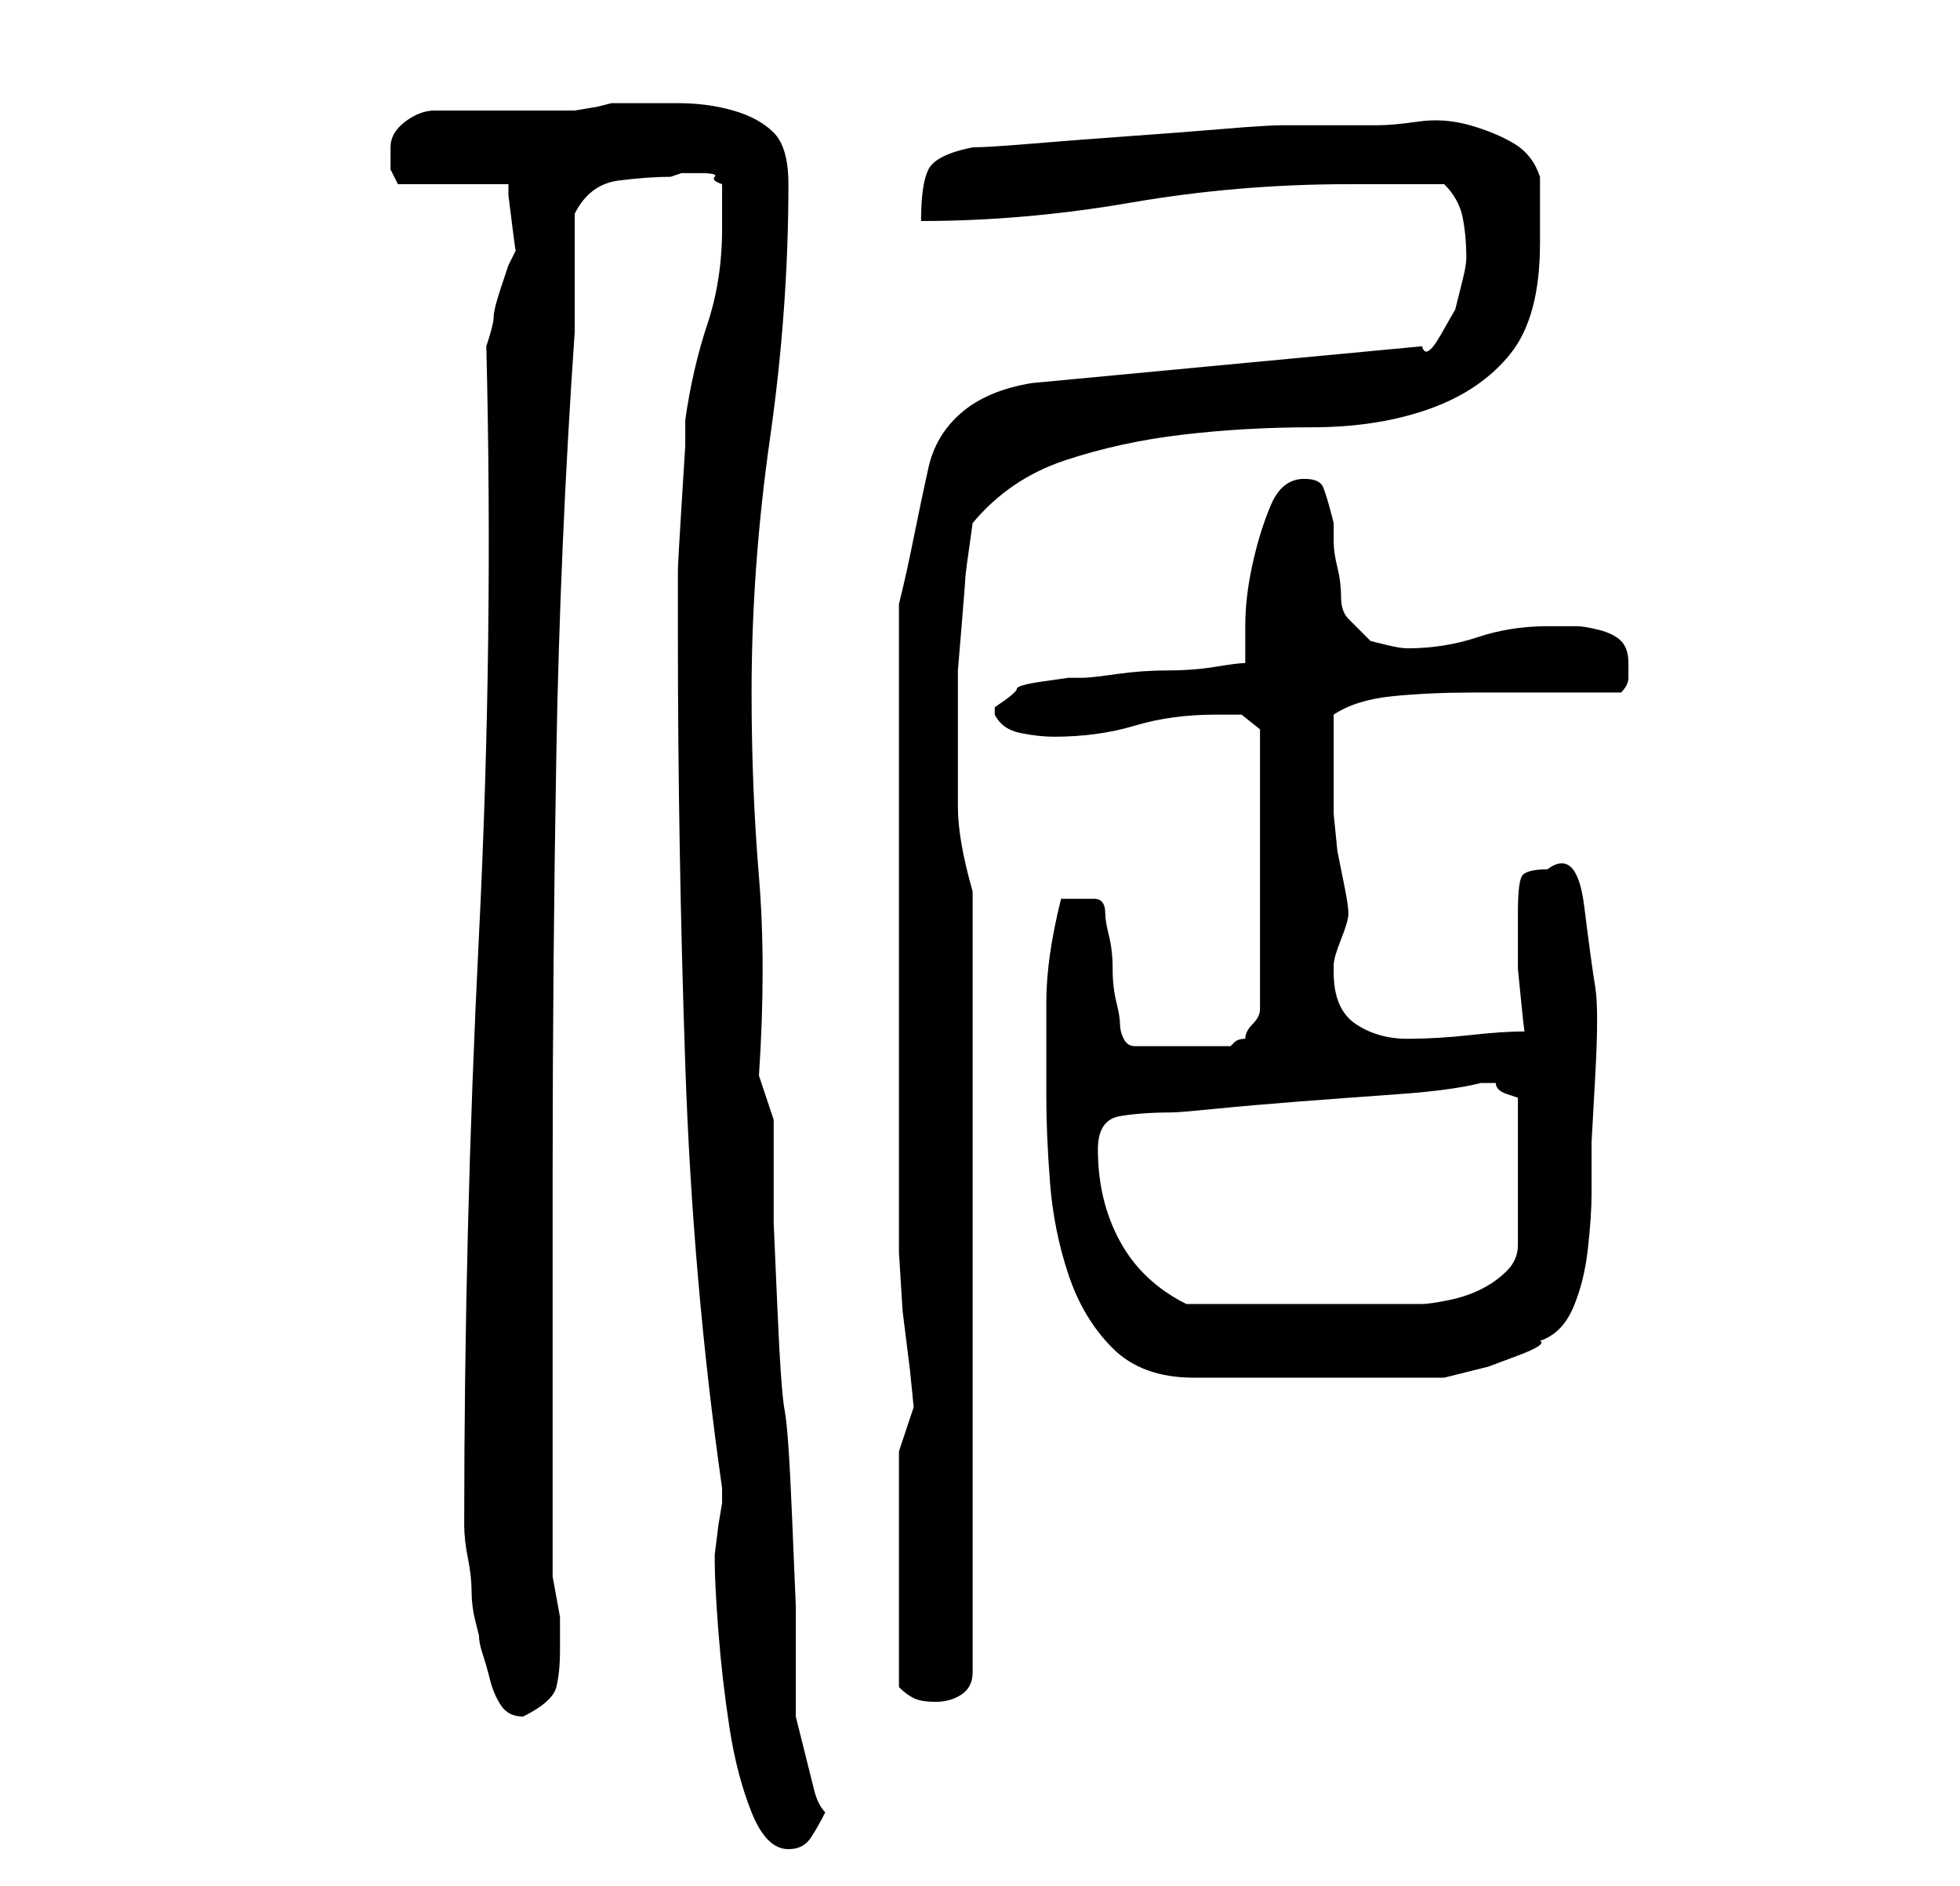 <?xml version="1.0" standalone="no"?>
<!DOCTYPE svg PUBLIC "-//W3C//DTD SVG 1.1//EN" "http://www.w3.org/Graphics/SVG/1.1/DTD/svg11.dtd" >
<svg xmlns="http://www.w3.org/2000/svg" xmlns:xlink="http://www.w3.org/1999/xlink" version="1.1" viewBox="-10 0 266 256">
   <path fill="currentColor"
d="M87 212q0 3 0.5 9.5t1.5 13t3 11.5t5 5q2 0 3 -1.5t2 -3.5q-1 -1 -1.5 -3l-1 -4l-1 -4l-0.5 -2v-2v-3v-2v-2v-6t-0.5 -12t-1 -14.5t-1 -14t-0.5 -11.5v-7v-7t-2 -6q1 -15 0 -27t-1 -25q0 -17 2.5 -34.5t2.5 -34.5q0 -5 -2 -7t-5.5 -3t-7.5 -1h-8h-1l-2 0.5t-3 0.5h-3h-6
h-6h-4q-2 0 -4 1.5t-2 3.5v3t1 2h15v1.5t0.5 4t0.5 3.5l-1 2t-1 3t-1 4t-1 4q1 40 -1 80t-2 80v0q0 2 0.5 4.5t0.5 4.5t0.5 4l0.5 2q0 1 0.5 2.5t1 3.5t1.5 3.5t3 1.5q4 -2 4.5 -4t0.5 -5v-4.5t-1 -5.5v-11v-16v-16v-11q0 -29 0.5 -57.5t2.5 -57.5v-3v-5v-5v-3q2 -4 6 -4.5
t7 -0.5l1.5 -0.5t2.5 0t2 0.5t1 1v6q0 7 -2 13t-3 13v3.5t-0.5 8t-0.5 9v7.5v1q0 29 1 58.5t5 57.5v1v1l-0.5 3t-0.5 4v1zM112 229q1 1 2 1.5t3 0.5t3.5 -1t1.5 -3v-106q-2 -7 -2 -11.5v-11.5v-7t0.5 -6t0.5 -6.5t1 -7.5q5 -6 12.5 -8.5t16 -3.5t17.5 -1t16 -2.5t11 -7.5
t4 -15v-4v-5q-1 -3 -3.5 -4.5t-6 -2.5t-7 -0.5t-5.5 0.5h-4h-3.5h-3.5h-2q-2 0 -8 0.5t-13 1t-13 1t-8 0.5q-5 1 -6 3t-1 7q14 0 28.5 -2.5t29.5 -2.5h2h4h4h3q2 2 2.5 4.5t0.5 5.5q0 1 -0.5 3l-1 4t-2 3.5t-2.5 1.5l-53 5q-6 1 -9.5 4t-4.5 7.5t-2 9.5t-2 9v8.5v12.5v13v8
v11v13v12v5v5t0.5 8l1 8t0.5 5l-1 3l-1 3v2v5v5v4v3v5v5v3zM132 149q0 5 0.5 11.5t2.5 12.5t6 10t11 4h34l2 -0.5l4 -1t4 -1.5t3 -2q3 -1 4.5 -4.5t2 -8t0.5 -7.5v-7t0.5 -9t0 -12t-1.5 -11t-5 -5q-3 0 -3.5 1t-0.5 5v3v4.5t0.5 5t0.5 3.5q-3 0 -7.5 0.5t-8.5 0.5t-7 -2
t-3 -7v-1q0 -1 1 -3.5t1 -3.5t-0.5 -3.5l-1 -5t-0.5 -5v-3.5v-5v-5q3 -2 8 -2.5t11 -0.5h11h9q1 -1 1 -2v-2q0 -2 -1 -3t-3 -1.5t-3 -0.5h-4q-5 0 -9.5 1.5t-9.5 1.5q-1 0 -3 -0.5l-2 -0.5l-3 -3q-1 -1 -1 -3t-0.5 -4t-0.5 -3.5v-2.5q-1 -4 -1.5 -5t-2.5 -1q-3 0 -4.5 3.5
t-2.5 8t-1 8.5v5q-1 0 -4 0.5t-6.5 0.5t-7 0.5t-4.5 0.5h-2t-3.5 0.5t-3.5 1t-3 2.5v0v1q1 2 3.5 2.5t4.5 0.5q6 0 11 -1.5t11 -1.5h3.5t2.5 2v38q0 1 -1 2t-1 2q-1 0 -1.5 0.5l-0.5 0.5h-13q-1 0 -1.5 -1t-0.5 -2t-0.5 -3t-0.5 -4.5t-0.5 -4.5t-0.5 -3q0 -2 -1.5 -2h-2.5
h-1h-1q-2 8 -2 14v13zM139 156q0 -4 3 -4.5t7 -0.5q1 0 6 -0.5t11.5 -1t13.5 -1t11 -1.5h1h1q0 1 1.5 1.5l1.5 0.5v20q0 2 -1.5 3.5t-3.5 2.5t-4.5 1.5t-3.5 0.5h-17h-15q-6 -3 -9 -8.5t-3 -12.5z" />
</svg>
